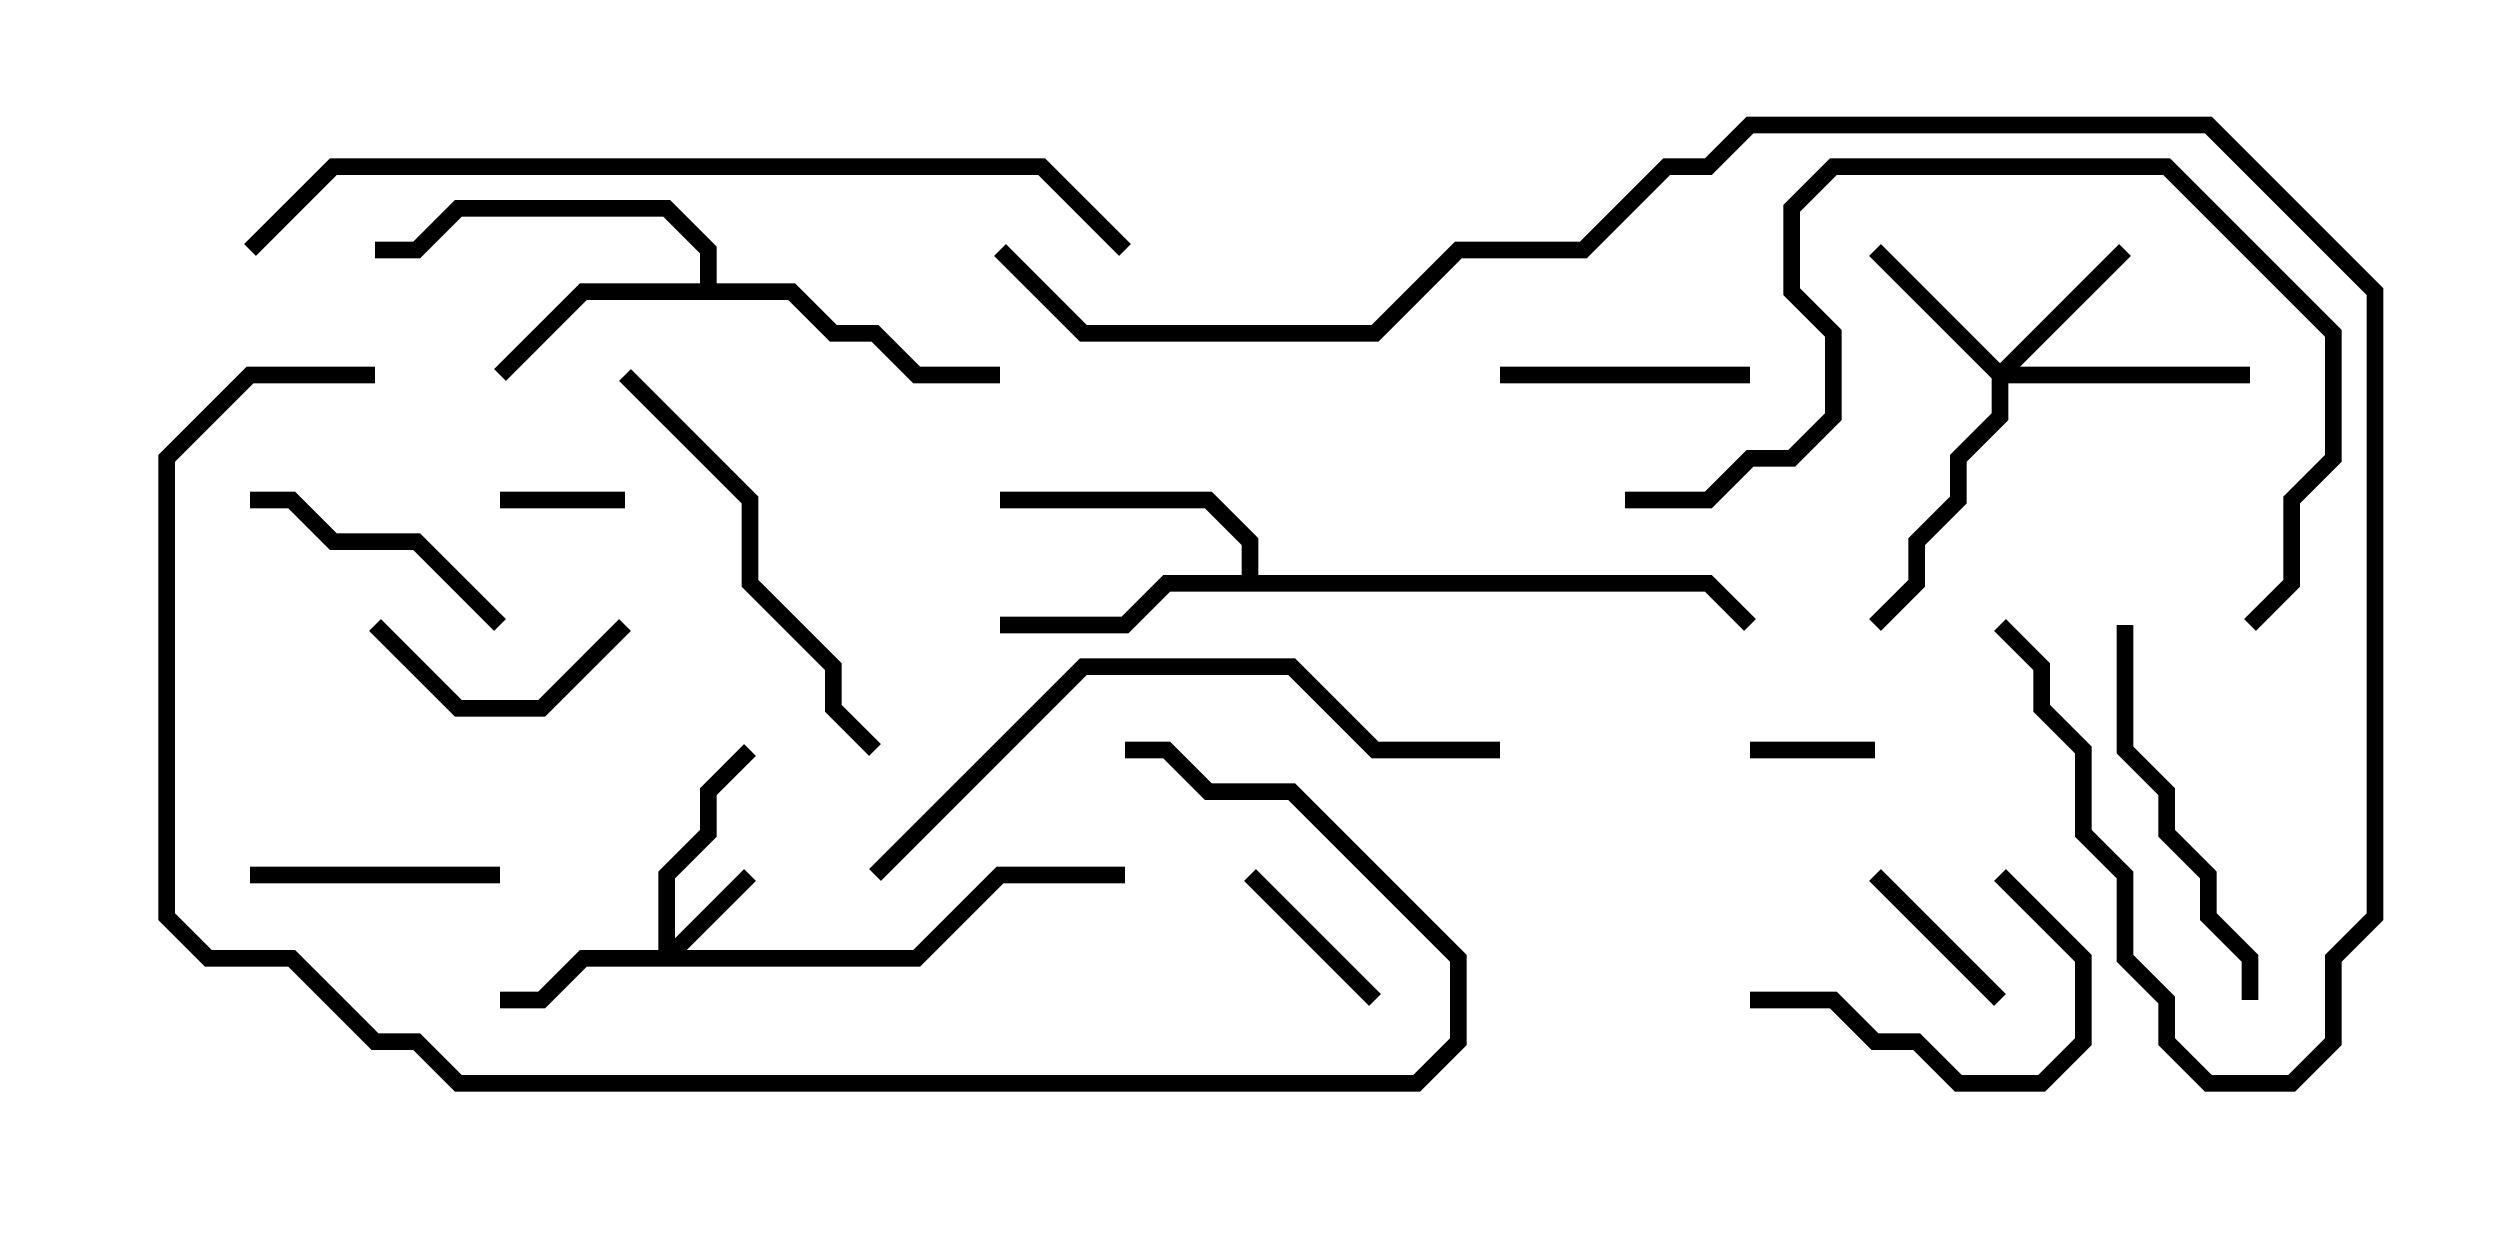 <svg version="1.1" width="30" height="15" xmlns="http://www.w3.org/2000/svg"><path d="M8.4,3.4L8.4,3.041L7.959,2.6L5.541,2.6L5.041,3.1L4.5,3.1L4.5,2.9L4.959,2.9L5.459,2.4L8.041,2.4L8.6,2.959L8.6,3.4L9.541,3.4L10.041,3.9L10.541,3.9L11.041,4.4L12,4.4L12,4.6L10.959,4.6L10.459,4.1L9.959,4.1L9.459,3.6L7.041,3.6L6.071,4.571L5.929,4.429L6.959,3.4z" stroke="none"/><path d="M14.9,6.9L14.9,6.541L14.459,6.1L12,6.1L12,5.9L14.541,5.9L15.1,6.459L15.1,6.9L20.541,6.9L21.071,7.429L20.929,7.571L20.459,7.1L14.041,7.1L13.541,7.6L12,7.6L12,7.4L13.459,7.4L13.959,6.9z" stroke="none"/><path d="M7.9,11.4L7.9,10.459L8.4,9.959L8.4,9.459L8.929,8.929L9.071,9.071L8.6,9.541L8.6,10.041L8.1,10.541L8.1,11.259L8.929,10.429L9.071,10.571L8.241,11.4L10.959,11.4L11.959,10.4L13.5,10.4L13.5,10.6L12.041,10.6L11.041,11.6L7.041,11.6L6.541,12.1L6,12.1L6,11.9L6.459,11.9L6.959,11.4z" stroke="none"/><path d="M24,4.359L25.429,2.929L25.571,3.071L24.241,4.4L27,4.4L27,4.6L24.1,4.6L24.1,5.041L23.6,5.541L23.6,6.041L23.1,6.541L23.1,7.041L22.571,7.571L22.429,7.429L22.9,6.959L22.9,6.459L23.4,5.959L23.4,5.459L23.9,4.959L23.9,4.541L22.429,3.071L22.571,2.929z" stroke="none"/><path d="M6,6.1L6,5.9L7.5,5.9L7.5,6.1z" stroke="none"/><path d="M21,9.1L21,8.9L22.5,8.9L22.5,9.1z" stroke="none"/><path d="M24.071,11.929L23.929,12.071L22.429,10.571L22.571,10.429z" stroke="none"/><path d="M16.571,11.929L16.429,12.071L14.929,10.571L15.071,10.429z" stroke="none"/><path d="M3,10.6L3,10.4L6,10.4L6,10.6z" stroke="none"/><path d="M4.429,7.571L4.571,7.429L5.541,8.4L6.459,8.4L7.429,7.429L7.571,7.571L6.541,8.6L5.459,8.6z" stroke="none"/><path d="M18,4.6L18,4.4L21,4.4L21,4.6z" stroke="none"/><path d="M6.071,7.429L5.929,7.571L4.959,6.6L3.959,6.6L3.459,6.1L3,6.1L3,5.9L3.541,5.9L4.041,6.4L5.041,6.4z" stroke="none"/><path d="M21,12.1L21,11.9L22.041,11.9L22.541,12.4L23.041,12.4L23.541,12.9L24.459,12.9L24.9,12.459L24.9,11.541L23.929,10.571L24.071,10.429L25.1,11.459L25.1,12.541L24.541,13.1L23.459,13.1L22.959,12.6L22.459,12.6L21.959,12.1z" stroke="none"/><path d="M27.1,12L26.9,12L26.9,11.541L26.4,11.041L26.4,10.541L25.9,10.041L25.9,9.541L25.4,9.041L25.4,7.5L25.6,7.5L25.6,8.959L26.1,9.459L26.1,9.959L26.6,10.459L26.6,10.959L27.1,11.459z" stroke="none"/><path d="M10.571,8.929L10.429,9.071L9.9,8.541L9.9,8.041L8.9,7.041L8.9,6.041L7.429,4.571L7.571,4.429L9.1,5.959L9.1,6.959L10.1,7.959L10.1,8.459z" stroke="none"/><path d="M19.5,6.1L19.5,5.9L20.459,5.9L20.959,5.4L21.459,5.4L21.9,4.959L21.9,4.041L21.4,3.541L21.4,2.459L21.959,1.9L26.041,1.9L28.1,3.959L28.1,5.541L27.6,6.041L27.6,7.041L27.071,7.571L26.929,7.429L27.4,6.959L27.4,5.959L27.9,5.459L27.9,4.041L25.959,2.1L22.041,2.1L21.6,2.541L21.6,3.459L22.1,3.959L22.1,5.041L21.541,5.6L21.041,5.6L20.541,6.1z" stroke="none"/><path d="M10.571,10.571L10.429,10.429L12.959,7.9L15.541,7.9L16.541,8.9L18,8.9L18,9.1L16.459,9.1L15.459,8.1L13.041,8.1z" stroke="none"/><path d="M4.5,4.4L4.5,4.6L3.041,4.6L2.1,5.541L2.1,10.959L2.541,11.4L3.541,11.4L4.541,12.4L5.041,12.4L5.541,12.9L16.959,12.9L17.4,12.459L17.4,11.541L15.459,9.6L14.459,9.6L13.959,9.1L13.5,9.1L13.5,8.9L14.041,8.9L14.541,9.4L15.541,9.4L17.6,11.459L17.6,12.541L17.041,13.1L5.459,13.1L4.959,12.6L4.459,12.6L3.459,11.6L2.459,11.6L1.9,11.041L1.9,5.459L2.959,4.4z" stroke="none"/><path d="M3.071,3.071L2.929,2.929L3.959,1.9L12.541,1.9L13.571,2.929L13.429,3.071L12.459,2.1L4.041,2.1z" stroke="none"/><path d="M11.929,3.071L12.071,2.929L13.041,3.9L16.459,3.9L17.459,2.9L18.959,2.9L19.959,1.9L20.459,1.9L20.959,1.4L26.541,1.4L28.6,3.459L28.6,11.041L28.1,11.541L28.1,12.541L27.541,13.1L26.459,13.1L25.9,12.541L25.9,12.041L25.4,11.541L25.4,10.541L24.9,10.041L24.9,9.041L24.4,8.541L24.4,8.041L23.929,7.571L24.071,7.429L24.6,7.959L24.6,8.459L25.1,8.959L25.1,9.959L25.6,10.459L25.6,11.459L26.1,11.959L26.1,12.459L26.541,12.9L27.459,12.9L27.9,12.459L27.9,11.459L28.4,10.959L28.4,3.541L26.459,1.6L21.041,1.6L20.541,2.1L20.041,2.1L19.041,3.1L17.541,3.1L16.541,4.1L12.959,4.1z" stroke="none"/></svg>